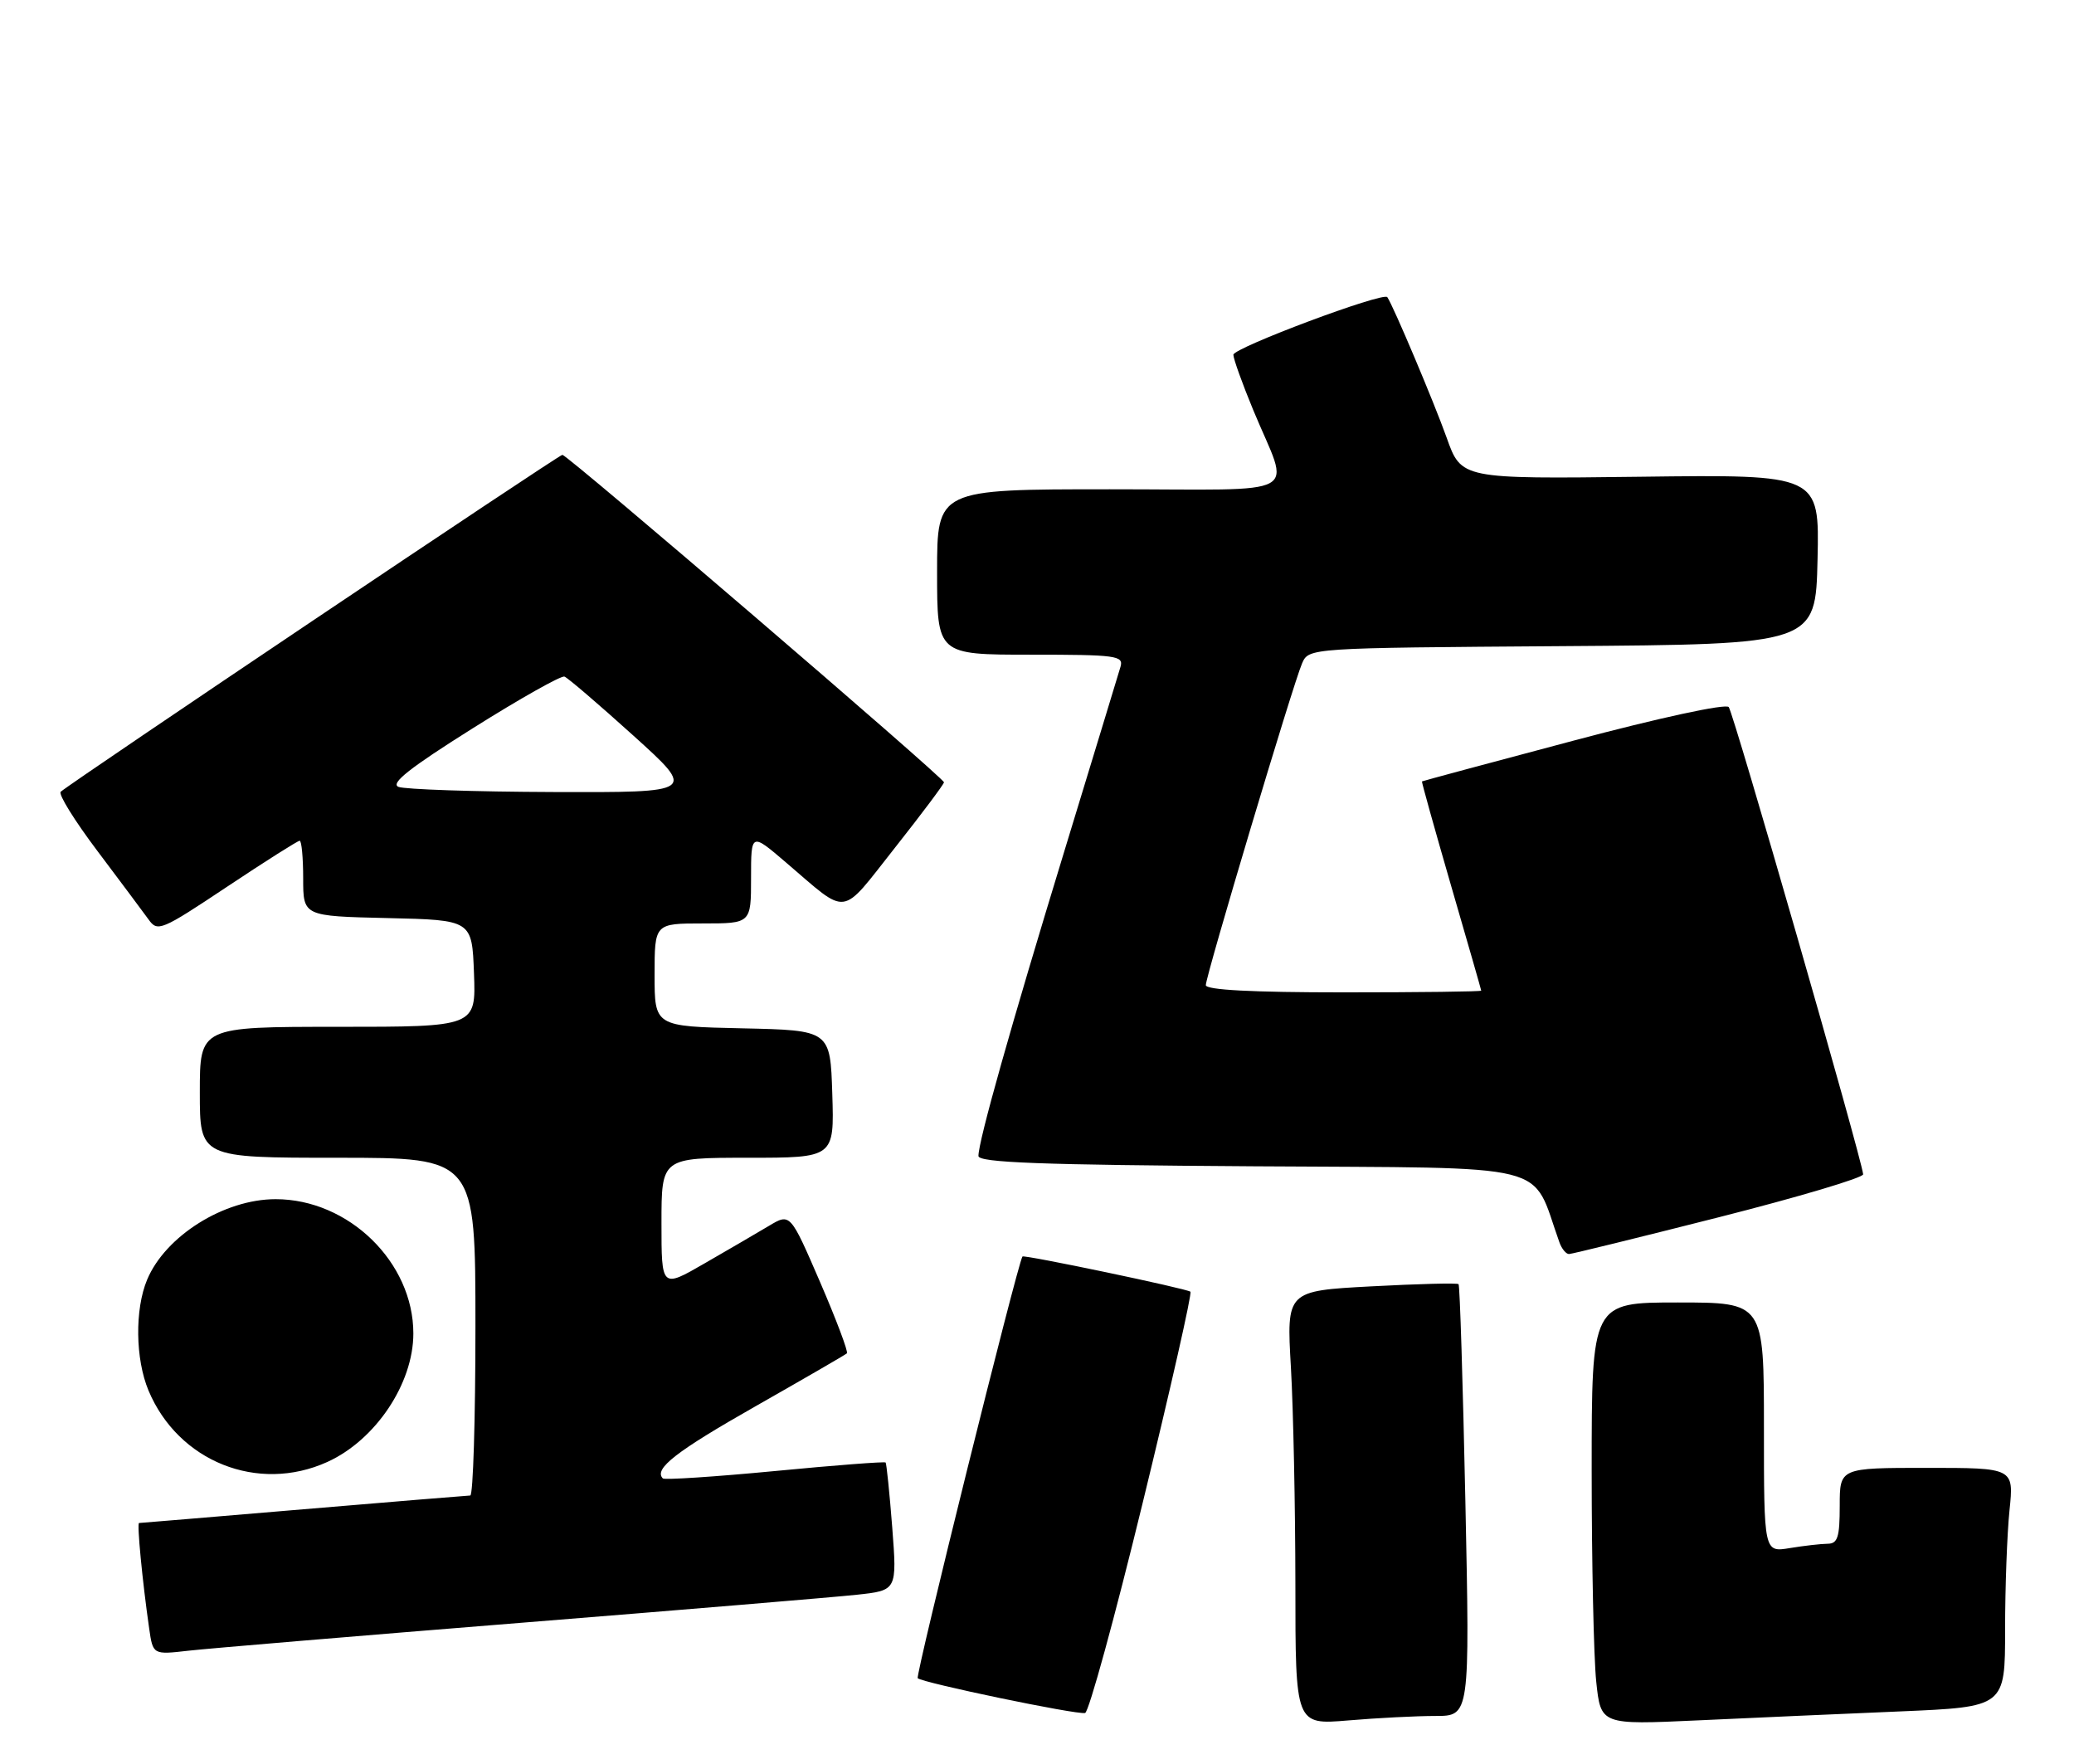 <?xml version="1.0" encoding="UTF-8" standalone="no"?>
<!DOCTYPE svg PUBLIC "-//W3C//DTD SVG 1.1//EN" "http://www.w3.org/Graphics/SVG/1.1/DTD/svg11.dtd" >
<svg xmlns="http://www.w3.org/2000/svg" xmlns:xlink="http://www.w3.org/1999/xlink" version="1.1" viewBox="0 0 301 256">
 <g >
 <path fill="currentColor"
d=" M 208.31 249.00 C 213.32 249.00 213.32 249.00 212.67 217.84 C 212.31 200.71 211.87 186.53 211.68 186.34 C 211.49 186.15 205.79 186.30 199.02 186.66 C 186.71 187.32 186.71 187.32 187.35 198.41 C 187.70 204.51 187.99 218.68 188.00 229.90 C 188.00 250.29 188.00 250.29 195.65 249.65 C 199.86 249.29 205.56 249.00 208.31 249.00 Z  M 275.75 248.34 C 291.00 247.69 291.00 247.69 291.00 236.49 C 291.00 230.33 291.29 222.53 291.64 219.15 C 292.28 213.00 292.28 213.00 279.64 213.00 C 267.00 213.00 267.00 213.00 267.00 218.50 C 267.00 223.07 266.70 224.00 265.25 224.01 C 264.29 224.02 261.81 224.30 259.75 224.64 C 256.00 225.26 256.00 225.26 256.00 207.13 C 256.00 189.00 256.00 189.00 243.50 189.00 C 231.00 189.00 231.00 189.00 231.00 213.35 C 231.00 226.75 231.30 240.54 231.66 244.00 C 232.32 250.29 232.32 250.29 246.41 249.64 C 254.16 249.28 267.36 248.69 275.75 248.34 Z  M 165.83 218.11 C 169.89 201.48 173.01 187.68 172.77 187.44 C 172.33 187.00 148.59 182.03 148.39 182.33 C 147.67 183.39 132.82 243.16 133.19 243.52 C 133.86 244.19 156.25 248.85 157.48 248.57 C 158.02 248.44 161.78 234.74 165.83 218.11 Z  M 75.50 235.49 C 99.15 233.59 121.13 231.76 124.35 231.41 C 130.19 230.78 130.19 230.78 129.49 221.64 C 129.10 216.61 128.66 212.37 128.53 212.22 C 128.39 212.07 121.16 212.62 112.46 213.46 C 103.76 214.29 96.44 214.77 96.20 214.53 C 94.83 213.16 98.12 210.61 109.65 204.06 C 116.72 200.04 122.69 196.59 122.91 196.38 C 123.14 196.18 121.38 191.51 119.01 186.02 C 114.69 176.03 114.69 176.03 111.60 177.88 C 109.89 178.90 105.69 181.35 102.25 183.33 C 96.00 186.94 96.00 186.94 96.00 177.47 C 96.00 168.00 96.00 168.00 108.54 168.00 C 121.08 168.00 121.08 168.00 120.79 158.75 C 120.50 149.50 120.50 149.50 107.75 149.22 C 95.00 148.94 95.00 148.94 95.00 141.47 C 95.00 134.00 95.00 134.00 102.00 134.00 C 109.00 134.00 109.00 134.00 109.00 127.41 C 109.00 120.81 109.00 120.81 114.08 125.16 C 123.26 133.00 121.84 133.19 129.87 123.03 C 133.79 118.07 137.00 113.78 137.00 113.52 C 137.00 112.88 82.36 66.00 81.62 66.00 C 81.10 66.00 10.50 113.41 8.81 114.89 C 8.43 115.23 10.83 119.10 14.15 123.50 C 17.46 127.90 20.80 132.37 21.56 133.42 C 22.87 135.26 23.38 135.05 32.96 128.67 C 38.47 125.00 43.21 122.00 43.49 122.00 C 43.77 122.00 44.00 124.46 44.00 127.47 C 44.00 132.94 44.00 132.94 56.25 133.22 C 68.50 133.50 68.50 133.50 68.79 141.25 C 69.08 149.00 69.08 149.00 49.04 149.00 C 29.00 149.00 29.00 149.00 29.00 158.50 C 29.00 168.00 29.00 168.00 49.00 168.00 C 69.00 168.00 69.00 168.00 69.00 192.50 C 69.00 205.97 68.66 217.01 68.25 217.01 C 67.84 217.02 56.93 217.92 44.00 219.01 C 31.07 220.10 20.36 221.00 20.18 221.00 C 19.85 221.00 20.66 229.41 21.65 236.31 C 22.20 240.12 22.20 240.12 27.35 239.53 C 30.18 239.21 51.85 237.39 75.50 235.49 Z  M 47.51 212.14 C 54.51 208.96 59.99 200.77 59.99 193.50 C 59.99 183.16 50.60 174.01 40.00 174.01 C 32.52 174.01 24.00 179.35 21.35 185.70 C 19.55 190.01 19.64 197.20 21.55 201.77 C 25.86 212.08 37.44 216.71 47.51 212.14 Z  M 249.50 176.62 C 261.05 173.69 270.45 170.89 270.40 170.40 C 270.11 167.81 251.57 103.36 250.89 102.60 C 250.43 102.08 240.89 104.14 228.30 107.49 C 216.31 110.67 206.44 113.33 206.37 113.39 C 206.30 113.45 208.20 120.25 210.59 128.50 C 212.99 136.75 214.96 143.61 214.97 143.75 C 214.99 143.89 206.00 144.00 195.00 144.00 C 181.74 144.00 175.00 143.65 175.00 142.95 C 175.00 141.60 187.68 99.20 188.97 96.26 C 189.95 94.02 189.95 94.02 226.72 93.76 C 263.50 93.50 263.50 93.50 263.78 81.18 C 264.06 68.85 264.06 68.85 238.07 69.18 C 212.08 69.50 212.08 69.50 209.95 63.50 C 208.13 58.40 202.18 44.31 201.34 43.12 C 200.77 42.32 179.00 50.47 179.00 51.48 C 179.00 52.06 180.30 55.68 181.89 59.52 C 187.24 72.44 189.85 71.00 161.07 71.00 C 136.00 71.00 136.00 71.00 136.00 83.00 C 136.00 95.00 136.00 95.00 149.57 95.00 C 162.02 95.00 163.09 95.14 162.62 96.75 C 162.34 97.71 158.67 109.74 154.48 123.47 C 146.65 149.08 142.01 165.55 142.00 167.74 C 142.00 168.70 151.03 169.04 182.12 169.24 C 226.24 169.53 222.09 168.49 226.31 180.25 C 226.65 181.21 227.29 181.99 227.72 181.97 C 228.15 181.96 237.95 179.55 249.50 176.62 Z  M 57.83 114.18 C 56.61 113.68 59.46 111.43 68.61 105.68 C 75.46 101.37 81.45 98.00 81.92 98.18 C 82.40 98.35 86.90 102.21 91.93 106.75 C 101.06 115.00 101.06 115.00 80.28 114.93 C 68.85 114.89 58.75 114.55 57.83 114.18 Z "/>
</g>
</svg>